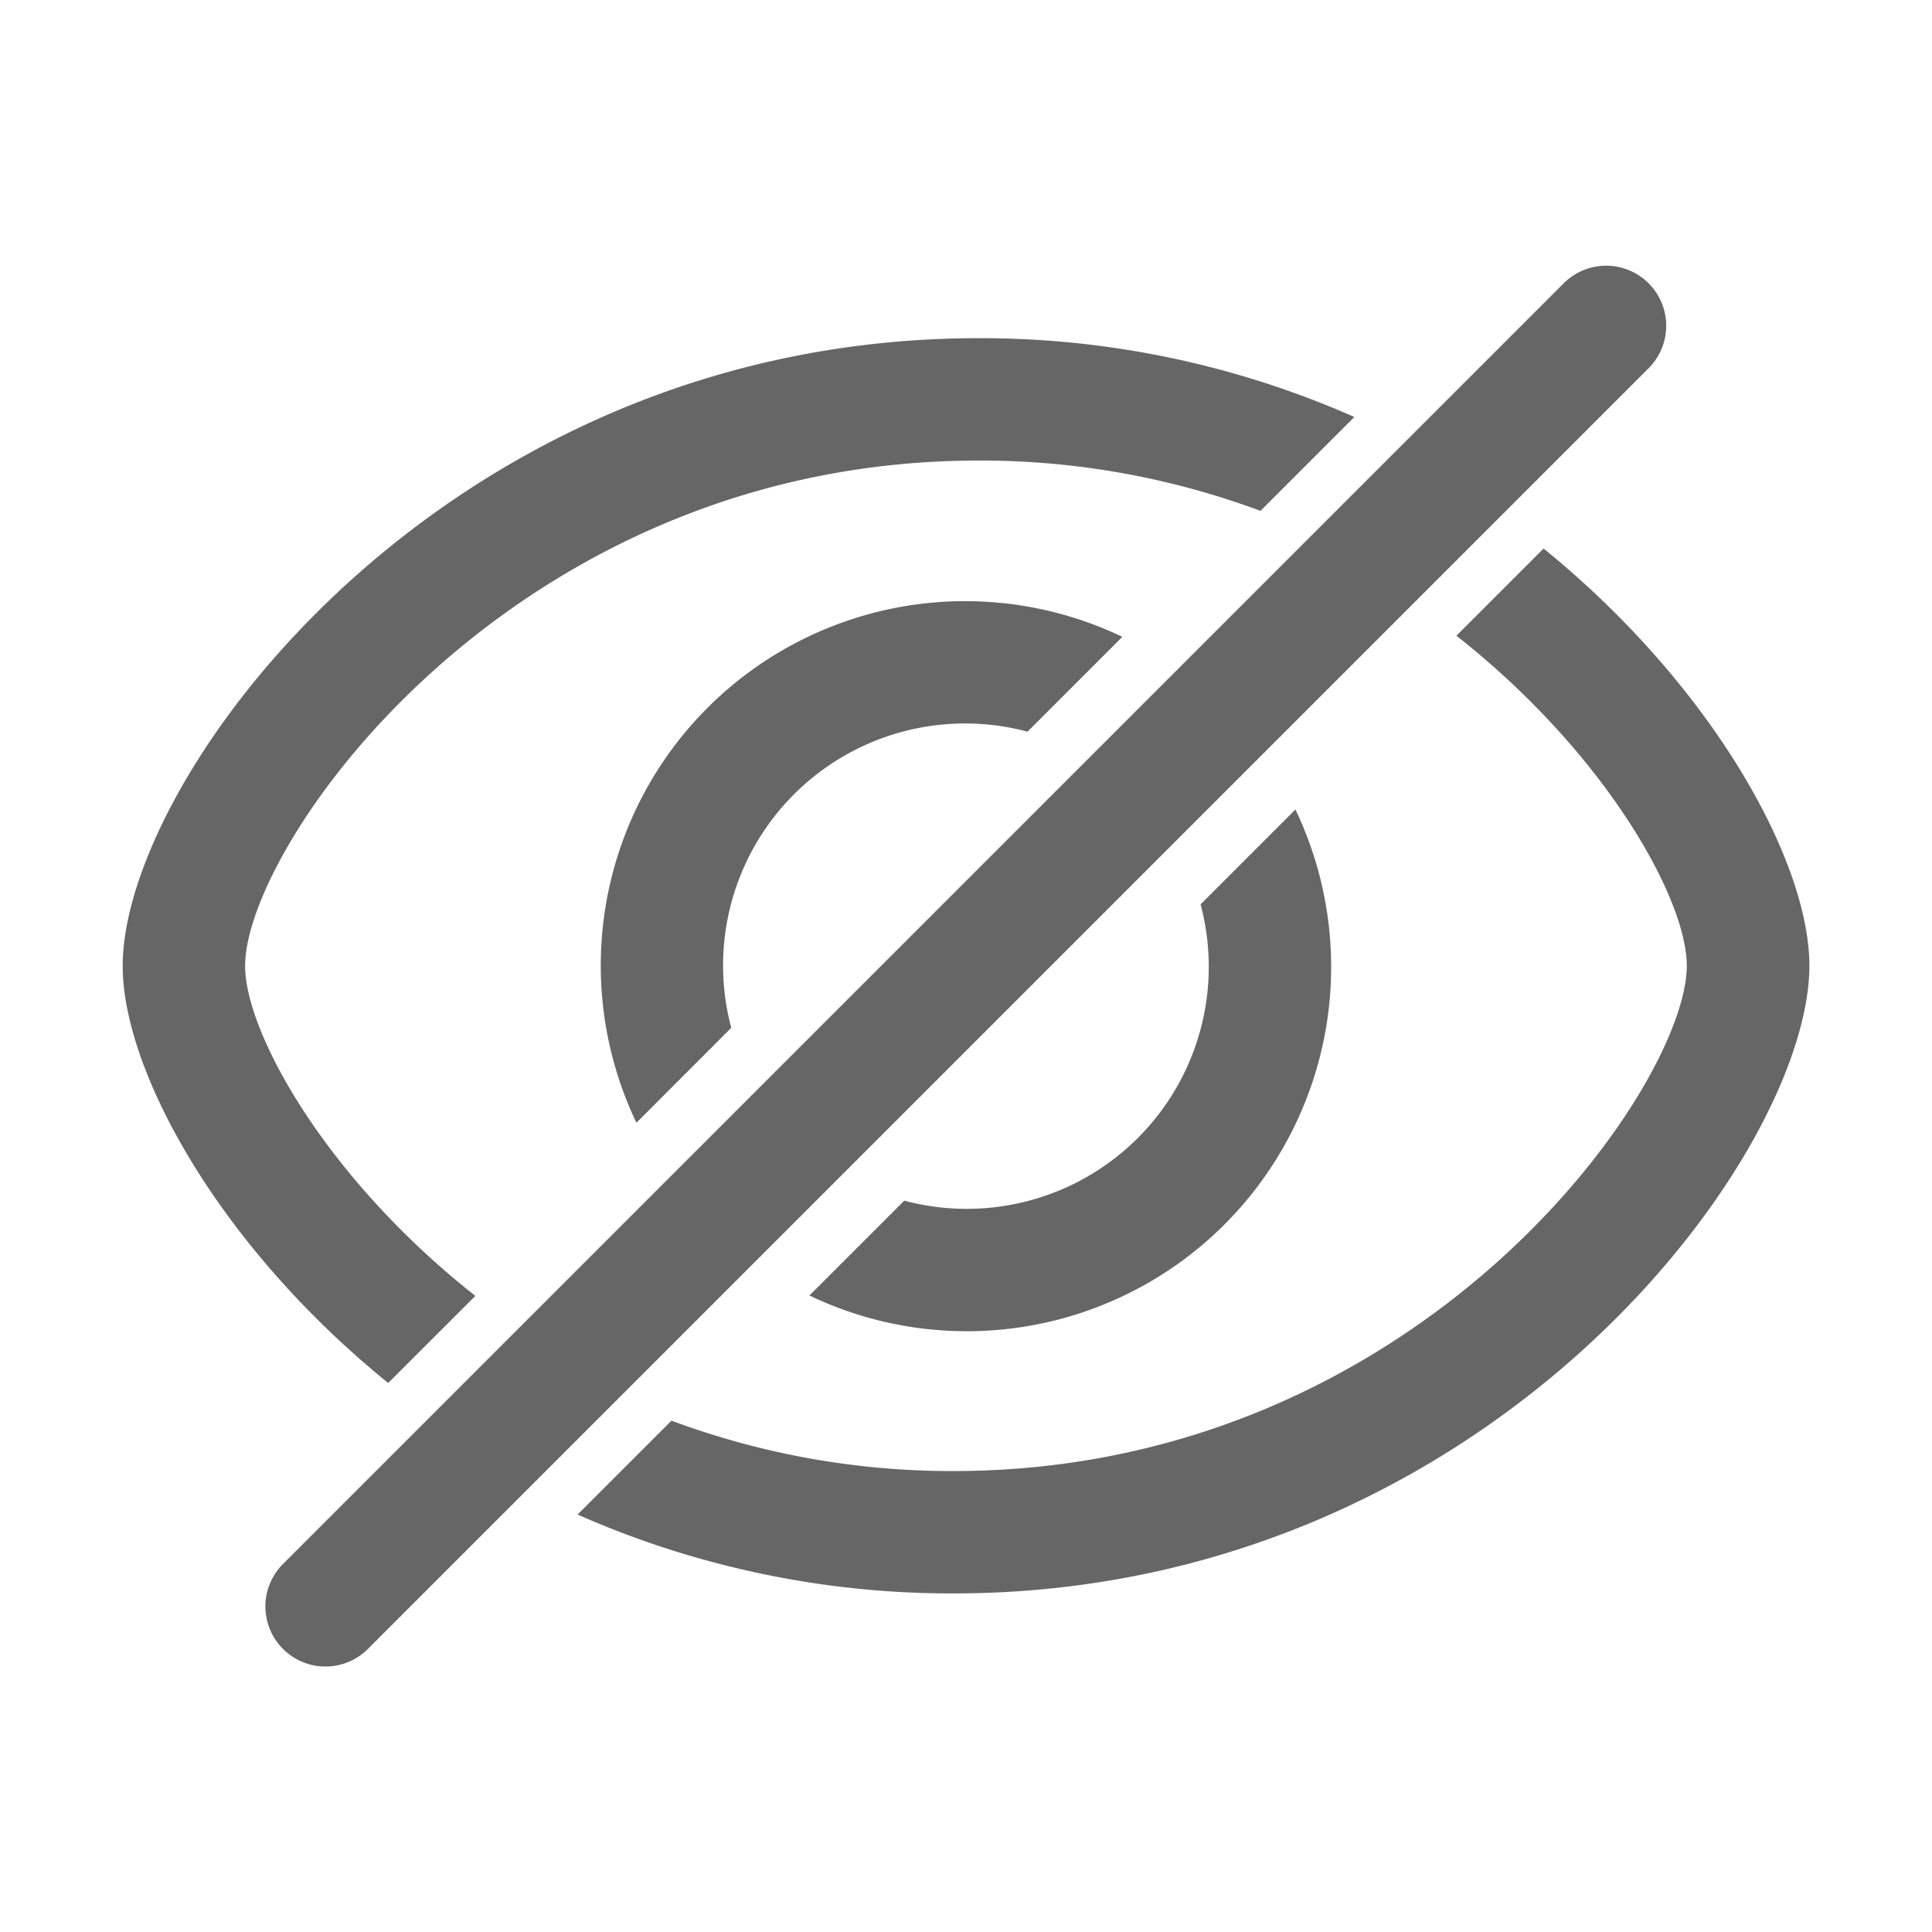 <svg xmlns="http://www.w3.org/2000/svg" width="24" height="24" viewBox="0 0 24 24"><defs><style>.a{fill:#666;}.b{fill:none;}</style></defs><g transform="translate(1.525 3.299)"><g transform="translate(5.938 4.165)"><path class="a" d="M3487.984,326.4a3.006,3.006,0,0,1,3.68-3.679l1.178-1.178a4.526,4.526,0,0,0-6.036,6.036Z" transform="translate(-3486.363 -321.096)"/><path class="a" d="M3501.455,332.507a3.007,3.007,0,0,1-3.681,3.681l-1.178,1.178a4.526,4.526,0,0,0,6.037-6.037Z" transform="translate(-3494.004 -328.737)"/></g><g transform="translate(0 0.904)"><path class="a" d="M3497.841,318.532l-1.083,1.083c1.86,1.464,2.862,3.273,2.862,4.1,0,1.513-3.319,6.277-9.113,6.277a9.986,9.986,0,0,1-3.5-.626l-1.166,1.166a11.485,11.485,0,0,0,4.669.98c6.616,0,10.633-5.415,10.633-7.8C3501.14,322.431,3499.964,320.258,3497.841,318.532Z" transform="translate(-3480.191 -315.921)"/><path class="a" d="M3465.592,321.2l1.083-1.082c-1.859-1.464-2.86-3.272-2.86-4.1,0-1.513,3.319-6.277,9.113-6.277a9.985,9.985,0,0,1,3.5.625l1.166-1.166a11.485,11.485,0,0,0-4.667-.979c-6.616,0-10.633,5.416-10.633,7.8C3462.295,317.307,3463.47,319.479,3465.592,321.2Z" transform="translate(-3462.295 -308.223)"/></g><path class="a" d="M3470.036,321.431a.746.746,0,0,1-.527-1.274l15.91-15.91a.746.746,0,0,1,1.055,1.055l-15.91,15.91A.744.744,0,0,1,3470.036,321.431Z" transform="translate(-3467.518 -304.028)"/></g><rect class="b" width="24" height="24"/></svg>